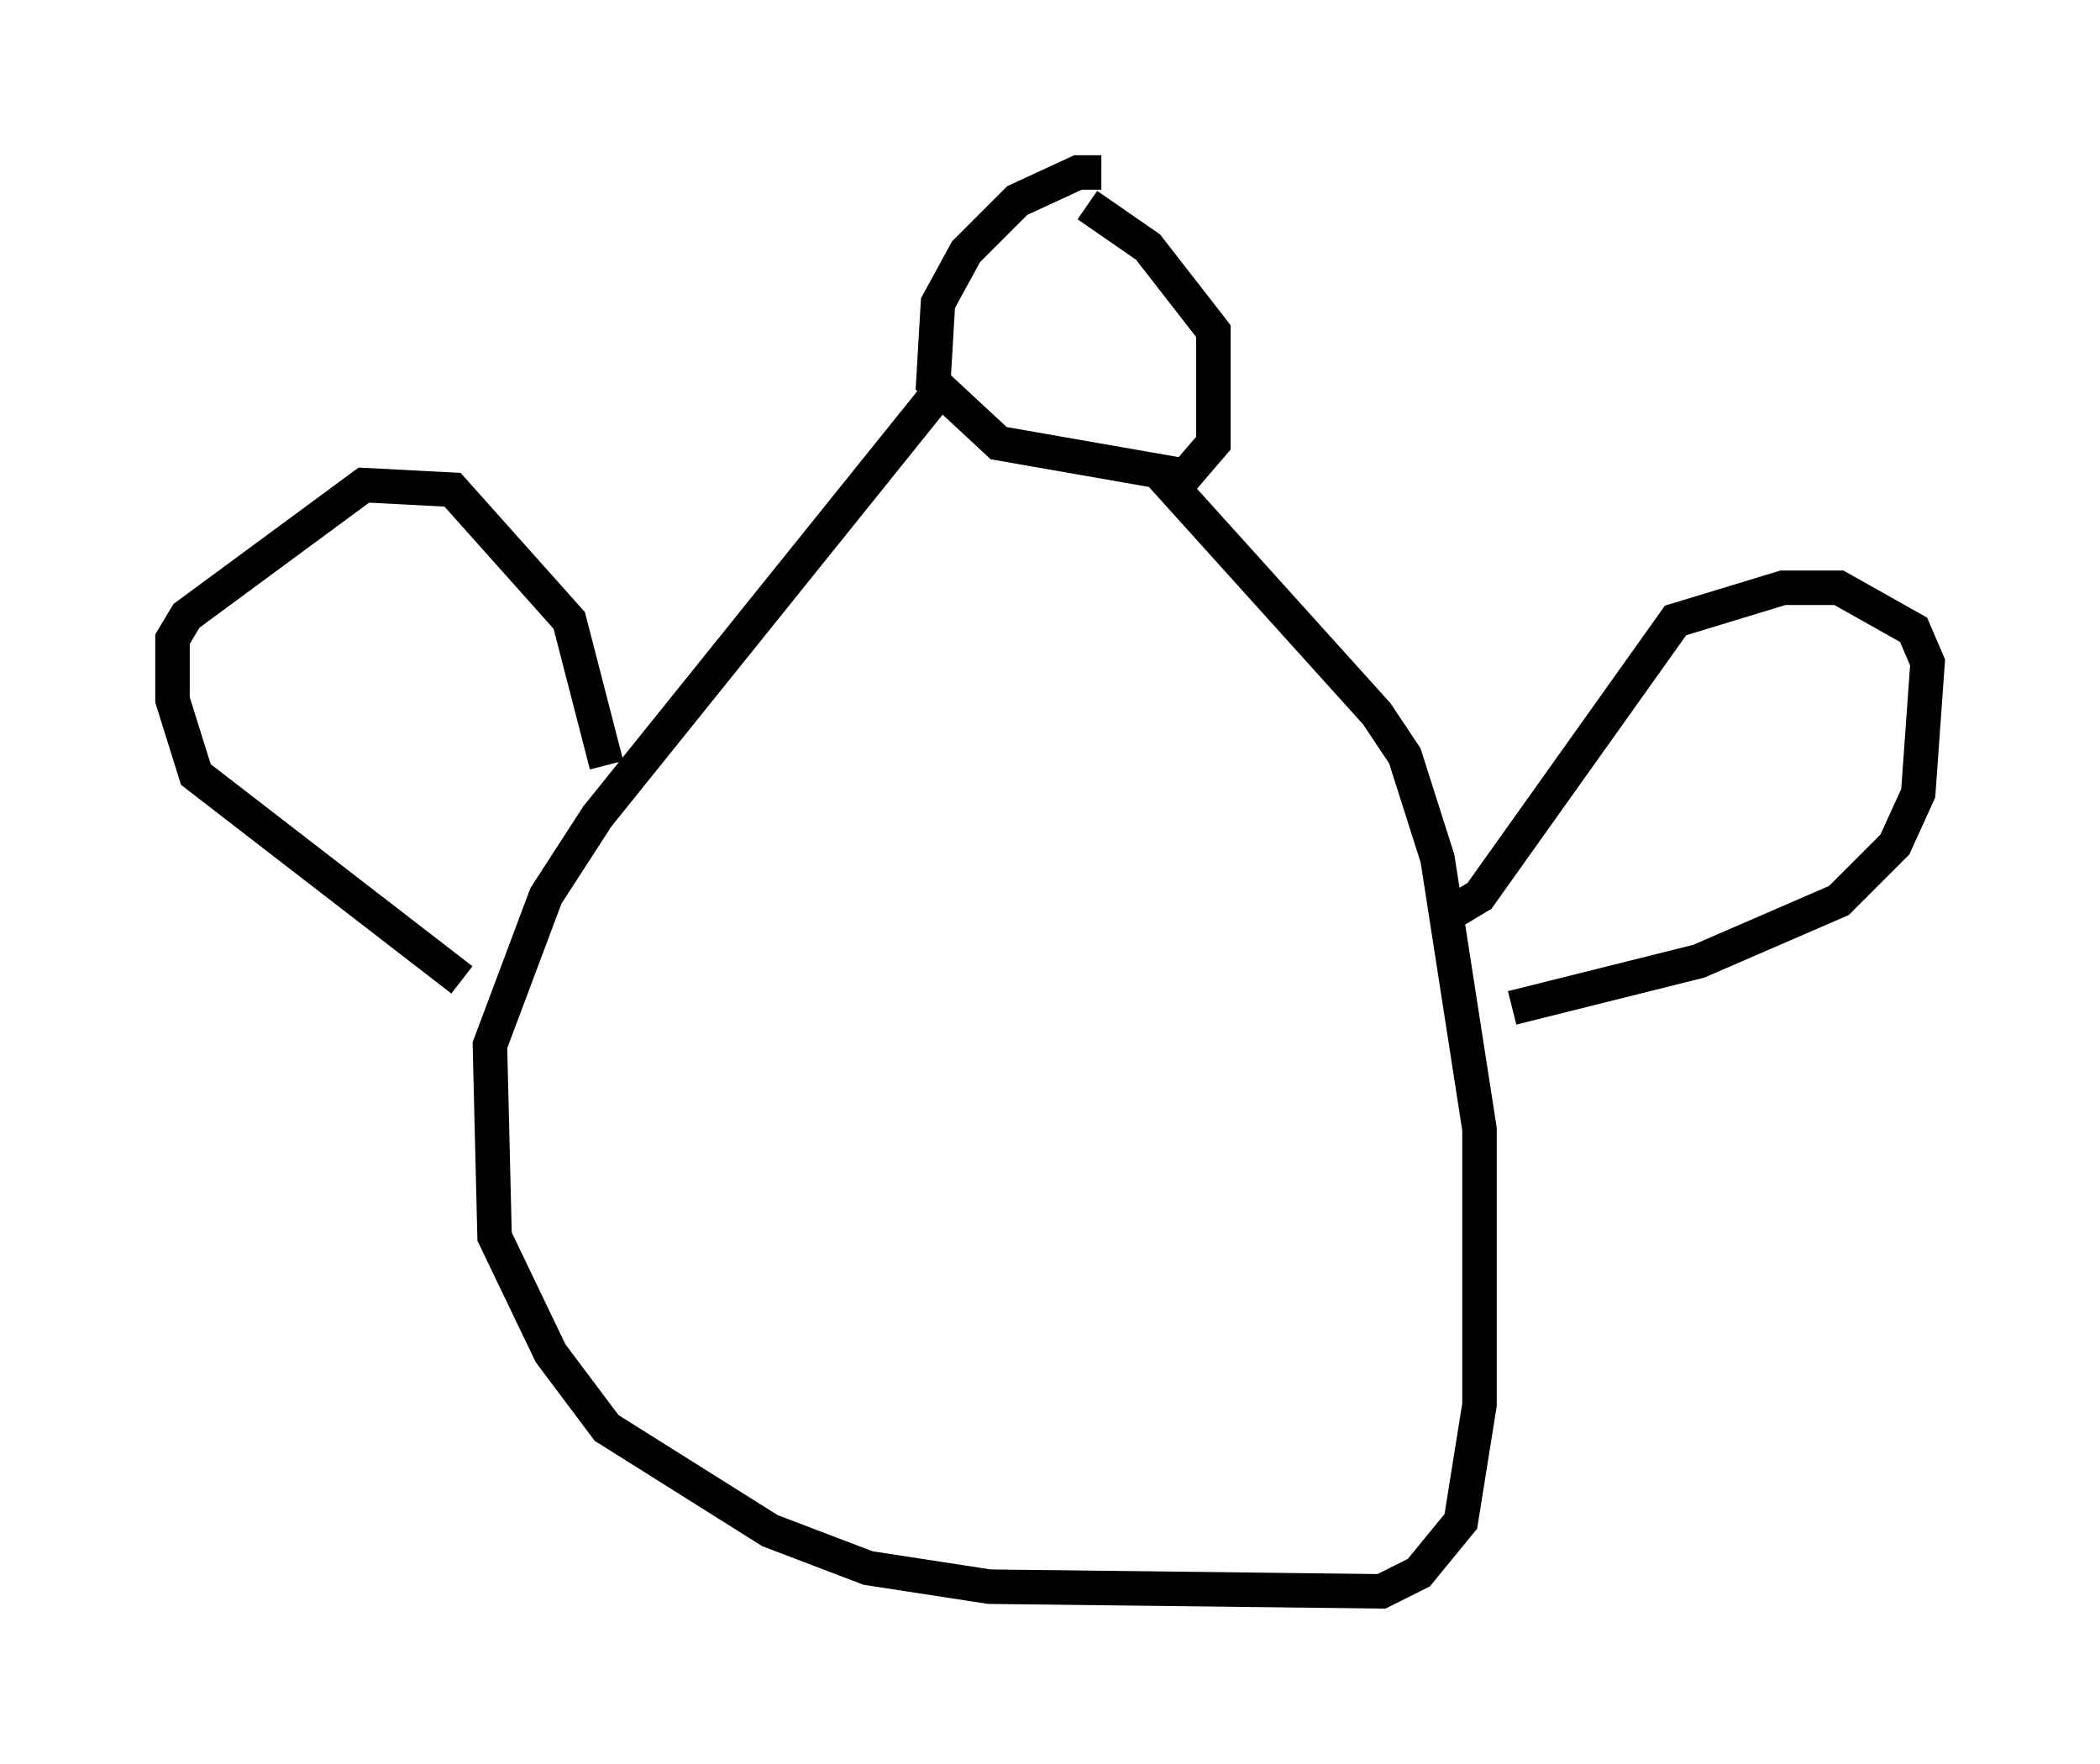 <?xml version="1.0" encoding="utf-8" ?>
<svg baseProfile="full" height="51.136" version="1.1" width="60.879" xmlns="http://www.w3.org/2000/svg" xmlns:ev="http://www.w3.org/2001/xml-events" xmlns:xlink="http://www.w3.org/1999/xlink"><defs /><rect fill="white" height="51.136" width="60.879" x="0" y="0" /><path d="M32.334, 5.677 m-0.406, -0.677 l-0.677, 0.0 -1.759, 0.812 l-1.488, 1.488 -0.812, 1.488 l-0.135, 2.3 1.894, 1.759 l5.413, 0.947 0.812, -0.947 l0.0, -3.248 -1.894, -2.436 l-1.759, -1.218 m-4.195, 5.277 l-10.013, 12.449 -1.488, 2.3 l-1.624, 4.33 0.135, 5.548 l1.624, 3.383 1.624, 2.165 l4.736, 2.977 2.842, 1.083 l3.518, 0.541 11.367, 0.135 l1.083, -0.541 1.218, -1.488 l0.541, -3.383 0.0, -7.984 l-1.218, -7.848 -0.947, -2.977 l-0.812, -1.218 -6.225, -6.901 m8.525, 12.584 l0.677, -0.406 5.683, -7.984 l3.112, -0.947 1.624, 0.0 l2.165, 1.218 0.406, 0.947 l-0.271, 3.789 -0.677, 1.488 l-1.624, 1.624 -4.059, 1.759 l-5.413, 1.353 m-26.251, -7.036 l-1.083, -4.195 -3.383, -3.789 l-2.571, -0.135 -5.142, 3.789 l-0.406, 0.677 0.0, 1.759 l0.677, 2.165 7.713, 5.954 " fill="none" stroke="black" stroke-width="1" /></svg>